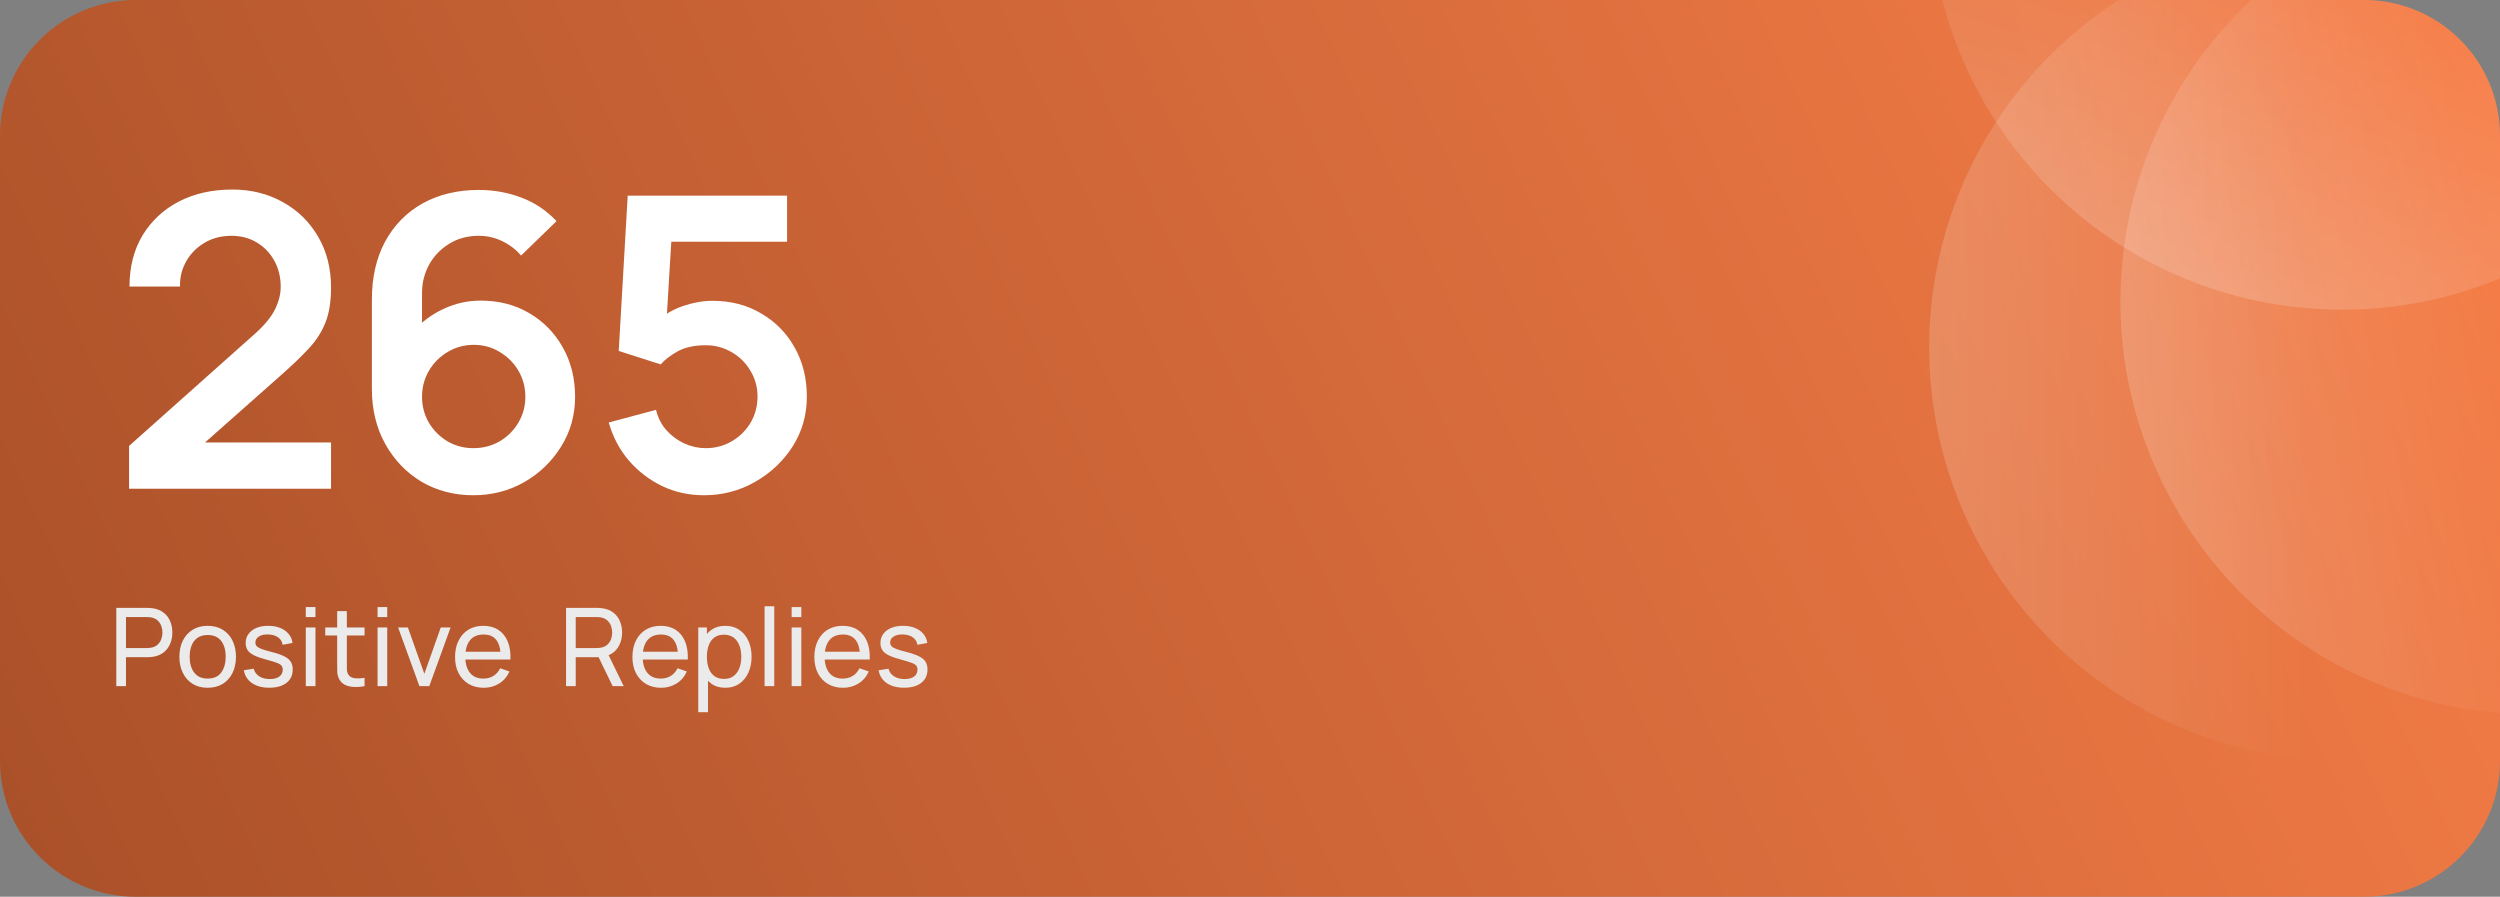 <svg width="368" height="132" viewBox="0 0 368 132" fill="none" xmlns="http://www.w3.org/2000/svg">
<rect x="0" y="0" width="368" height="132" fill="#808080" stroke="none"/>
<g clip-path="url(#clip0_111_7880)">
<path d="M0 20C0 8.954 8.954 0 20 0H348C359.046 0 368 8.954 368 20V112C368 123.046 359.046 132 348 132H20C8.954 132 0 123.046 0 112V20Z" fill="url(#paint0_linear_111_7880)"/>
<path d="M19 71.94V65.64L37.48 49.17C38.92 47.89 39.92 46.68 40.48 45.54C41.04 44.4 41.32 43.3 41.32 42.24C41.32 40.8 41.01 39.52 40.39 38.4C39.77 37.26 38.91 36.36 37.81 35.7C36.73 35.04 35.48 34.71 34.06 34.71C32.56 34.71 31.23 35.06 30.07 35.76C28.93 36.44 28.04 37.35 27.4 38.49C26.76 39.63 26.46 40.86 26.5 42.18H19.06C19.06 39.3 19.7 36.79 20.98 34.65C22.28 32.51 24.06 30.85 26.32 29.67C28.6 28.49 31.23 27.9 34.21 27.9C36.97 27.9 39.45 28.52 41.65 29.76C43.85 30.98 45.58 32.68 46.84 34.86C48.1 37.02 48.73 39.51 48.73 42.33C48.73 44.39 48.45 46.12 47.89 47.52C47.33 48.92 46.49 50.21 45.37 51.39C44.27 52.57 42.9 53.88 41.26 55.32L28.15 66.93L27.49 65.13H48.73V71.94H19ZM69.682 72.9C66.862 72.9 64.322 72.24 62.062 70.92C59.822 69.58 58.042 67.73 56.722 65.37C55.402 63.01 54.742 60.3 54.742 57.24V44.1C54.742 40.82 55.392 37.97 56.692 35.55C58.012 33.13 59.852 31.26 62.212 29.94C64.592 28.62 67.352 27.96 70.492 27.96C72.672 27.96 74.742 28.33 76.702 29.07C78.662 29.79 80.402 30.95 81.922 32.55L76.702 37.62C75.942 36.72 75.012 36.01 73.912 35.49C72.832 34.97 71.692 34.71 70.492 34.71C68.812 34.71 67.342 35.11 66.082 35.91C64.822 36.69 63.842 37.72 63.142 39C62.462 40.28 62.122 41.65 62.122 43.11V50.28L60.802 48.84C62.042 47.4 63.532 46.28 65.272 45.48C67.012 44.66 68.832 44.25 70.732 44.25C73.452 44.25 75.852 44.87 77.932 46.11C80.012 47.33 81.652 49.01 82.852 51.15C84.052 53.27 84.652 55.69 84.652 58.41C84.652 61.11 83.962 63.56 82.582 65.76C81.222 67.94 79.412 69.68 77.152 70.98C74.892 72.26 72.402 72.9 69.682 72.9ZM69.682 65.97C71.082 65.97 72.362 65.64 73.522 64.98C74.682 64.3 75.602 63.39 76.282 62.25C76.982 61.09 77.332 59.81 77.332 58.41C77.332 57.01 76.992 55.73 76.312 54.57C75.632 53.41 74.712 52.49 73.552 51.81C72.412 51.11 71.142 50.76 69.742 50.76C68.342 50.76 67.062 51.11 65.902 51.81C64.742 52.49 63.822 53.41 63.142 54.57C62.462 55.73 62.122 57.01 62.122 58.41C62.122 59.77 62.452 61.03 63.112 62.19C63.792 63.33 64.702 64.25 65.842 64.95C67.002 65.63 68.282 65.97 69.682 65.97ZM103.618 72.9C101.418 72.9 99.368 72.45 97.468 71.55C95.568 70.63 93.928 69.37 92.548 67.77C91.188 66.17 90.208 64.31 89.608 62.19L96.568 60.33C96.848 61.49 97.358 62.49 98.098 63.33C98.858 64.17 99.738 64.82 100.738 65.28C101.758 65.74 102.808 65.97 103.888 65.97C105.288 65.97 106.568 65.63 107.728 64.95C108.888 64.27 109.808 63.36 110.488 62.22C111.168 61.06 111.508 59.78 111.508 58.38C111.508 56.98 111.158 55.71 110.458 54.57C109.778 53.41 108.858 52.5 107.698 51.84C106.538 51.16 105.268 50.82 103.888 50.82C102.228 50.82 100.848 51.12 99.748 51.72C98.668 52.32 97.838 52.96 97.258 53.64L91.078 51.66L92.398 28.8H115.858V35.58H96.268L98.968 33.03L98.008 48.93L96.688 47.31C97.808 46.29 99.108 45.53 100.588 45.03C102.068 44.53 103.498 44.28 104.878 44.28C107.578 44.28 109.968 44.9 112.048 46.14C114.148 47.36 115.788 49.03 116.968 51.15C118.168 53.27 118.768 55.68 118.768 58.38C118.768 61.08 118.068 63.53 116.668 65.73C115.268 67.91 113.418 69.65 111.118 70.95C108.838 72.25 106.338 72.9 103.618 72.9Z" fill="white"/>
<path d="M17.12 101V89.48H21.672C21.784 89.48 21.917 89.485 22.072 89.496C22.227 89.501 22.376 89.517 22.52 89.544C23.144 89.64 23.667 89.853 24.088 90.184C24.515 90.515 24.835 90.933 25.048 91.44C25.261 91.941 25.368 92.499 25.368 93.112C25.368 93.72 25.259 94.277 25.04 94.784C24.827 95.285 24.507 95.704 24.08 96.04C23.659 96.371 23.139 96.584 22.52 96.68C22.376 96.701 22.227 96.717 22.072 96.728C21.917 96.739 21.784 96.744 21.672 96.744H18.544V101H17.12ZM18.544 95.392H21.624C21.725 95.392 21.84 95.387 21.968 95.376C22.101 95.365 22.227 95.347 22.344 95.32C22.712 95.235 23.011 95.08 23.24 94.856C23.475 94.627 23.645 94.36 23.752 94.056C23.859 93.747 23.912 93.432 23.912 93.112C23.912 92.792 23.859 92.48 23.752 92.176C23.645 91.867 23.475 91.597 23.24 91.368C23.011 91.139 22.712 90.984 22.344 90.904C22.227 90.872 22.101 90.853 21.968 90.848C21.84 90.837 21.725 90.832 21.624 90.832H18.544V95.392ZM30.566 101.24C29.707 101.24 28.966 101.045 28.342 100.656C27.723 100.267 27.246 99.728 26.91 99.04C26.574 98.352 26.406 97.563 26.406 96.672C26.406 95.765 26.576 94.971 26.918 94.288C27.259 93.605 27.742 93.075 28.366 92.696C28.99 92.312 29.723 92.12 30.566 92.12C31.43 92.12 32.174 92.315 32.798 92.704C33.422 93.088 33.899 93.624 34.23 94.312C34.566 94.995 34.734 95.781 34.734 96.672C34.734 97.573 34.566 98.368 34.23 99.056C33.894 99.739 33.414 100.275 32.79 100.664C32.166 101.048 31.424 101.24 30.566 101.24ZM30.566 99.888C31.462 99.888 32.128 99.589 32.566 98.992C33.003 98.395 33.222 97.621 33.222 96.672C33.222 95.696 33 94.92 32.558 94.344C32.115 93.763 31.451 93.472 30.566 93.472C29.963 93.472 29.467 93.608 29.078 93.88C28.688 94.152 28.398 94.528 28.206 95.008C28.014 95.488 27.918 96.043 27.918 96.672C27.918 97.643 28.142 98.421 28.59 99.008C29.038 99.595 29.696 99.888 30.566 99.888ZM39.634 101.232C38.605 101.232 37.759 101.008 37.098 100.56C36.442 100.107 36.039 99.475 35.89 98.664L37.346 98.432C37.463 98.901 37.733 99.275 38.154 99.552C38.575 99.824 39.098 99.96 39.722 99.96C40.314 99.96 40.778 99.837 41.114 99.592C41.45 99.347 41.618 99.013 41.618 98.592C41.618 98.347 41.562 98.149 41.45 98C41.338 97.845 41.106 97.701 40.754 97.568C40.407 97.435 39.882 97.275 39.178 97.088C38.415 96.885 37.815 96.675 37.378 96.456C36.941 96.237 36.629 95.984 36.442 95.696C36.255 95.408 36.162 95.059 36.162 94.648C36.162 94.141 36.301 93.699 36.578 93.32C36.855 92.936 37.242 92.64 37.738 92.432C38.239 92.224 38.821 92.12 39.482 92.12C40.138 92.12 40.725 92.224 41.242 92.432C41.759 92.64 42.175 92.936 42.49 93.32C42.81 93.699 42.999 94.141 43.058 94.648L41.602 94.912C41.533 94.448 41.309 94.083 40.93 93.816C40.557 93.549 40.074 93.408 39.482 93.392C38.922 93.371 38.466 93.469 38.114 93.688C37.767 93.907 37.594 94.203 37.594 94.576C37.594 94.784 37.658 94.963 37.786 95.112C37.919 95.261 38.162 95.403 38.514 95.536C38.871 95.669 39.389 95.821 40.066 95.992C40.829 96.184 41.429 96.395 41.866 96.624C42.309 96.848 42.623 97.115 42.81 97.424C42.997 97.728 43.09 98.104 43.09 98.552C43.09 99.384 42.783 100.04 42.17 100.52C41.557 100.995 40.711 101.232 39.634 101.232ZM45.014 90.832V89.36H46.438V90.832H45.014ZM45.014 101V92.36H46.438V101H45.014ZM53.663 101C53.151 101.101 52.644 101.141 52.143 101.12C51.647 101.104 51.204 101.005 50.815 100.824C50.425 100.637 50.129 100.349 49.927 99.96C49.756 99.619 49.663 99.275 49.647 98.928C49.636 98.576 49.631 98.179 49.631 97.736V89.96H51.055V97.672C51.055 98.024 51.057 98.325 51.063 98.576C51.073 98.827 51.129 99.043 51.231 99.224C51.423 99.565 51.727 99.765 52.143 99.824C52.564 99.883 53.071 99.867 53.663 99.776V101ZM47.879 93.536V92.36H53.663V93.536H47.879ZM55.577 90.832V89.36H57.001V90.832H55.577ZM55.577 101V92.36H57.001V101H55.577ZM61.737 101L58.601 92.36H60.041L62.465 99.184L64.881 92.36H66.329L63.193 101H61.737ZM71.208 101.24C70.36 101.24 69.618 101.053 68.984 100.68C68.354 100.301 67.864 99.776 67.512 99.104C67.16 98.427 66.984 97.637 66.984 96.736C66.984 95.792 67.157 94.976 67.504 94.288C67.85 93.595 68.333 93.061 68.952 92.688C69.576 92.309 70.306 92.12 71.144 92.12C72.013 92.12 72.752 92.32 73.36 92.72C73.973 93.12 74.432 93.691 74.736 94.432C75.045 95.173 75.178 96.056 75.136 97.08H73.696V96.568C73.68 95.507 73.464 94.715 73.048 94.192C72.632 93.664 72.013 93.4 71.192 93.4C70.312 93.4 69.642 93.683 69.184 94.248C68.725 94.813 68.496 95.624 68.496 96.68C68.496 97.699 68.725 98.488 69.184 99.048C69.642 99.608 70.296 99.888 71.144 99.888C71.714 99.888 72.21 99.757 72.632 99.496C73.053 99.235 73.384 98.859 73.624 98.368L74.992 98.84C74.656 99.603 74.149 100.195 73.472 100.616C72.8 101.032 72.045 101.24 71.208 101.24ZM68.016 97.08V95.936H74.4V97.08H68.016ZM83.323 101V89.48H87.875C87.987 89.48 88.121 89.485 88.275 89.496C88.43 89.501 88.579 89.517 88.723 89.544C89.347 89.64 89.87 89.853 90.291 90.184C90.718 90.515 91.038 90.933 91.251 91.44C91.465 91.941 91.571 92.499 91.571 93.112C91.571 94.003 91.339 94.776 90.875 95.432C90.411 96.083 89.731 96.491 88.835 96.656L88.291 96.744H84.747V101H83.323ZM90.179 101L87.907 96.312L89.315 95.88L91.811 101H90.179ZM84.747 95.392H87.827C87.928 95.392 88.043 95.387 88.171 95.376C88.305 95.365 88.43 95.347 88.547 95.32C88.915 95.235 89.214 95.08 89.443 94.856C89.678 94.627 89.849 94.36 89.955 94.056C90.062 93.747 90.115 93.432 90.115 93.112C90.115 92.792 90.062 92.48 89.955 92.176C89.849 91.867 89.678 91.597 89.443 91.368C89.214 91.139 88.915 90.984 88.547 90.904C88.43 90.872 88.305 90.853 88.171 90.848C88.043 90.837 87.928 90.832 87.827 90.832H84.747V95.392ZM97.317 101.24C96.469 101.24 95.728 101.053 95.093 100.68C94.464 100.301 93.973 99.776 93.621 99.104C93.269 98.427 93.093 97.637 93.093 96.736C93.093 95.792 93.266 94.976 93.613 94.288C93.96 93.595 94.442 93.061 95.061 92.688C95.685 92.309 96.416 92.12 97.253 92.12C98.123 92.12 98.861 92.32 99.469 92.72C100.082 93.12 100.541 93.691 100.845 94.432C101.154 95.173 101.288 96.056 101.245 97.08H99.805V96.568C99.789 95.507 99.573 94.715 99.157 94.192C98.741 93.664 98.123 93.4 97.301 93.4C96.421 93.4 95.752 93.683 95.293 94.248C94.835 94.813 94.605 95.624 94.605 96.68C94.605 97.699 94.835 98.488 95.293 99.048C95.752 99.608 96.405 99.888 97.253 99.888C97.824 99.888 98.32 99.757 98.741 99.496C99.162 99.235 99.493 98.859 99.733 98.368L101.101 98.84C100.765 99.603 100.258 100.195 99.581 100.616C98.909 101.032 98.154 101.24 97.317 101.24ZM94.125 97.08V95.936H100.509V97.08H94.125ZM106.76 101.24C105.949 101.24 105.267 101.04 104.712 100.64C104.157 100.235 103.736 99.688 103.448 99C103.165 98.307 103.024 97.531 103.024 96.672C103.024 95.803 103.165 95.024 103.448 94.336C103.736 93.648 104.157 93.107 104.712 92.712C105.272 92.317 105.957 92.12 106.768 92.12C107.568 92.12 108.256 92.32 108.832 92.72C109.413 93.115 109.859 93.656 110.168 94.344C110.477 95.032 110.632 95.808 110.632 96.672C110.632 97.536 110.477 98.312 110.168 99C109.859 99.688 109.413 100.235 108.832 100.64C108.256 101.04 107.565 101.24 106.76 101.24ZM102.784 104.84V92.36H104.056V98.72H104.216V104.84H102.784ZM106.584 99.936C107.155 99.936 107.627 99.792 108 99.504C108.373 99.216 108.653 98.827 108.84 98.336C109.027 97.84 109.12 97.285 109.12 96.672C109.12 96.064 109.027 95.515 108.84 95.024C108.659 94.533 108.376 94.144 107.992 93.856C107.613 93.568 107.131 93.424 106.544 93.424C105.984 93.424 105.52 93.563 105.152 93.84C104.784 94.112 104.509 94.493 104.328 94.984C104.147 95.469 104.056 96.032 104.056 96.672C104.056 97.301 104.144 97.864 104.32 98.36C104.501 98.851 104.779 99.237 105.152 99.52C105.525 99.797 106.003 99.936 106.584 99.936ZM112.546 101V89.24H113.97V101H112.546ZM116.53 90.832V89.36H117.954V90.832H116.53ZM116.53 101V92.36H117.954V101H116.53ZM124.098 101.24C123.25 101.24 122.509 101.053 121.874 100.68C121.245 100.301 120.754 99.776 120.402 99.104C120.05 98.427 119.874 97.637 119.874 96.736C119.874 95.792 120.048 94.976 120.394 94.288C120.741 93.595 121.224 93.061 121.842 92.688C122.466 92.309 123.197 92.12 124.034 92.12C124.904 92.12 125.642 92.32 126.25 92.72C126.864 93.12 127.322 93.691 127.626 94.432C127.936 95.173 128.069 96.056 128.026 97.08H126.586V96.568C126.57 95.507 126.354 94.715 125.938 94.192C125.522 93.664 124.904 93.4 124.082 93.4C123.202 93.4 122.533 93.683 122.074 94.248C121.616 94.813 121.386 95.624 121.386 96.68C121.386 97.699 121.616 98.488 122.074 99.048C122.533 99.608 123.186 99.888 124.034 99.888C124.605 99.888 125.101 99.757 125.522 99.496C125.944 99.235 126.274 98.859 126.514 98.368L127.882 98.84C127.546 99.603 127.04 100.195 126.362 100.616C125.69 101.032 124.936 101.24 124.098 101.24ZM120.906 97.08V95.936H127.29V97.08H120.906ZM133.072 101.232C132.042 101.232 131.197 101.008 130.536 100.56C129.88 100.107 129.477 99.475 129.328 98.664L130.784 98.432C130.901 98.901 131.17 99.275 131.592 99.552C132.013 99.824 132.536 99.96 133.16 99.96C133.752 99.96 134.216 99.837 134.552 99.592C134.888 99.347 135.056 99.013 135.056 98.592C135.056 98.347 135 98.149 134.888 98C134.776 97.845 134.544 97.701 134.192 97.568C133.845 97.435 133.32 97.275 132.616 97.088C131.853 96.885 131.253 96.675 130.816 96.456C130.378 96.237 130.066 95.984 129.88 95.696C129.693 95.408 129.6 95.059 129.6 94.648C129.6 94.141 129.738 93.699 130.016 93.32C130.293 92.936 130.68 92.64 131.176 92.432C131.677 92.224 132.258 92.12 132.92 92.12C133.576 92.12 134.162 92.224 134.68 92.432C135.197 92.64 135.613 92.936 135.928 93.32C136.248 93.699 136.437 94.141 136.496 94.648L135.04 94.912C134.97 94.448 134.746 94.083 134.368 93.816C133.994 93.549 133.512 93.408 132.92 93.392C132.36 93.371 131.904 93.469 131.552 93.688C131.205 93.907 131.032 94.203 131.032 94.576C131.032 94.784 131.096 94.963 131.224 95.112C131.357 95.261 131.6 95.403 131.952 95.536C132.309 95.669 132.826 95.821 133.504 95.992C134.266 96.184 134.866 96.395 135.304 96.624C135.746 96.848 136.061 97.115 136.248 97.424C136.434 97.728 136.528 98.104 136.528 98.552C136.528 99.384 136.221 100.04 135.608 100.52C134.994 100.995 134.149 101.232 133.072 101.232Z" fill="#EBEBEB"/>
<circle cx="344.771" cy="-15.205" r="60.795" fill="url(#paint1_linear_111_7880)" fill-opacity="0.7"/>
<circle cx="344.771" cy="51.129" r="60.795" transform="rotate(70.236 344.771 51.129)" fill="url(#paint2_linear_111_7880)" fill-opacity="0.7"/>
<circle cx="372.922" cy="44.369" r="60.795" transform="rotate(59.996 372.922 44.369)" fill="url(#paint3_linear_111_7880)" fill-opacity="0.7"/>
</g>
<defs>
<linearGradient id="paint0_linear_111_7880" x1="-441" y1="305.5" x2="363.029" y2="-64.261" gradientUnits="userSpaceOnUse">
<stop stop-color="#4B1802"/>
<stop offset="1" stop-color="#FC814A"/>
</linearGradient>
<linearGradient id="paint1_linear_111_7880" x1="355.004" y1="-5.574" x2="279.763" y2="205.703" gradientUnits="userSpaceOnUse">
<stop stop-color="white" stop-opacity="0"/>
<stop offset="1" stop-color="white"/>
</linearGradient>
<linearGradient id="paint2_linear_111_7880" x1="355.004" y1="60.76" x2="279.762" y2="272.037" gradientUnits="userSpaceOnUse">
<stop stop-color="white" stop-opacity="0"/>
<stop offset="1" stop-color="white"/>
</linearGradient>
<linearGradient id="paint3_linear_111_7880" x1="383.155" y1="53.999" x2="307.914" y2="265.277" gradientUnits="userSpaceOnUse">
<stop stop-color="white" stop-opacity="0"/>
<stop offset="1" stop-color="white"/>
</linearGradient>
<clipPath id="clip0_111_7880">
<path d="M0 20C0 8.954 8.954 0 20 0H348C359.046 0 368 8.954 368 20V112C368 123.046 359.046 132 348 132H20C8.954 132 0 123.046 0 112V20Z" fill="white"/>
</clipPath>
</defs>
</svg>
